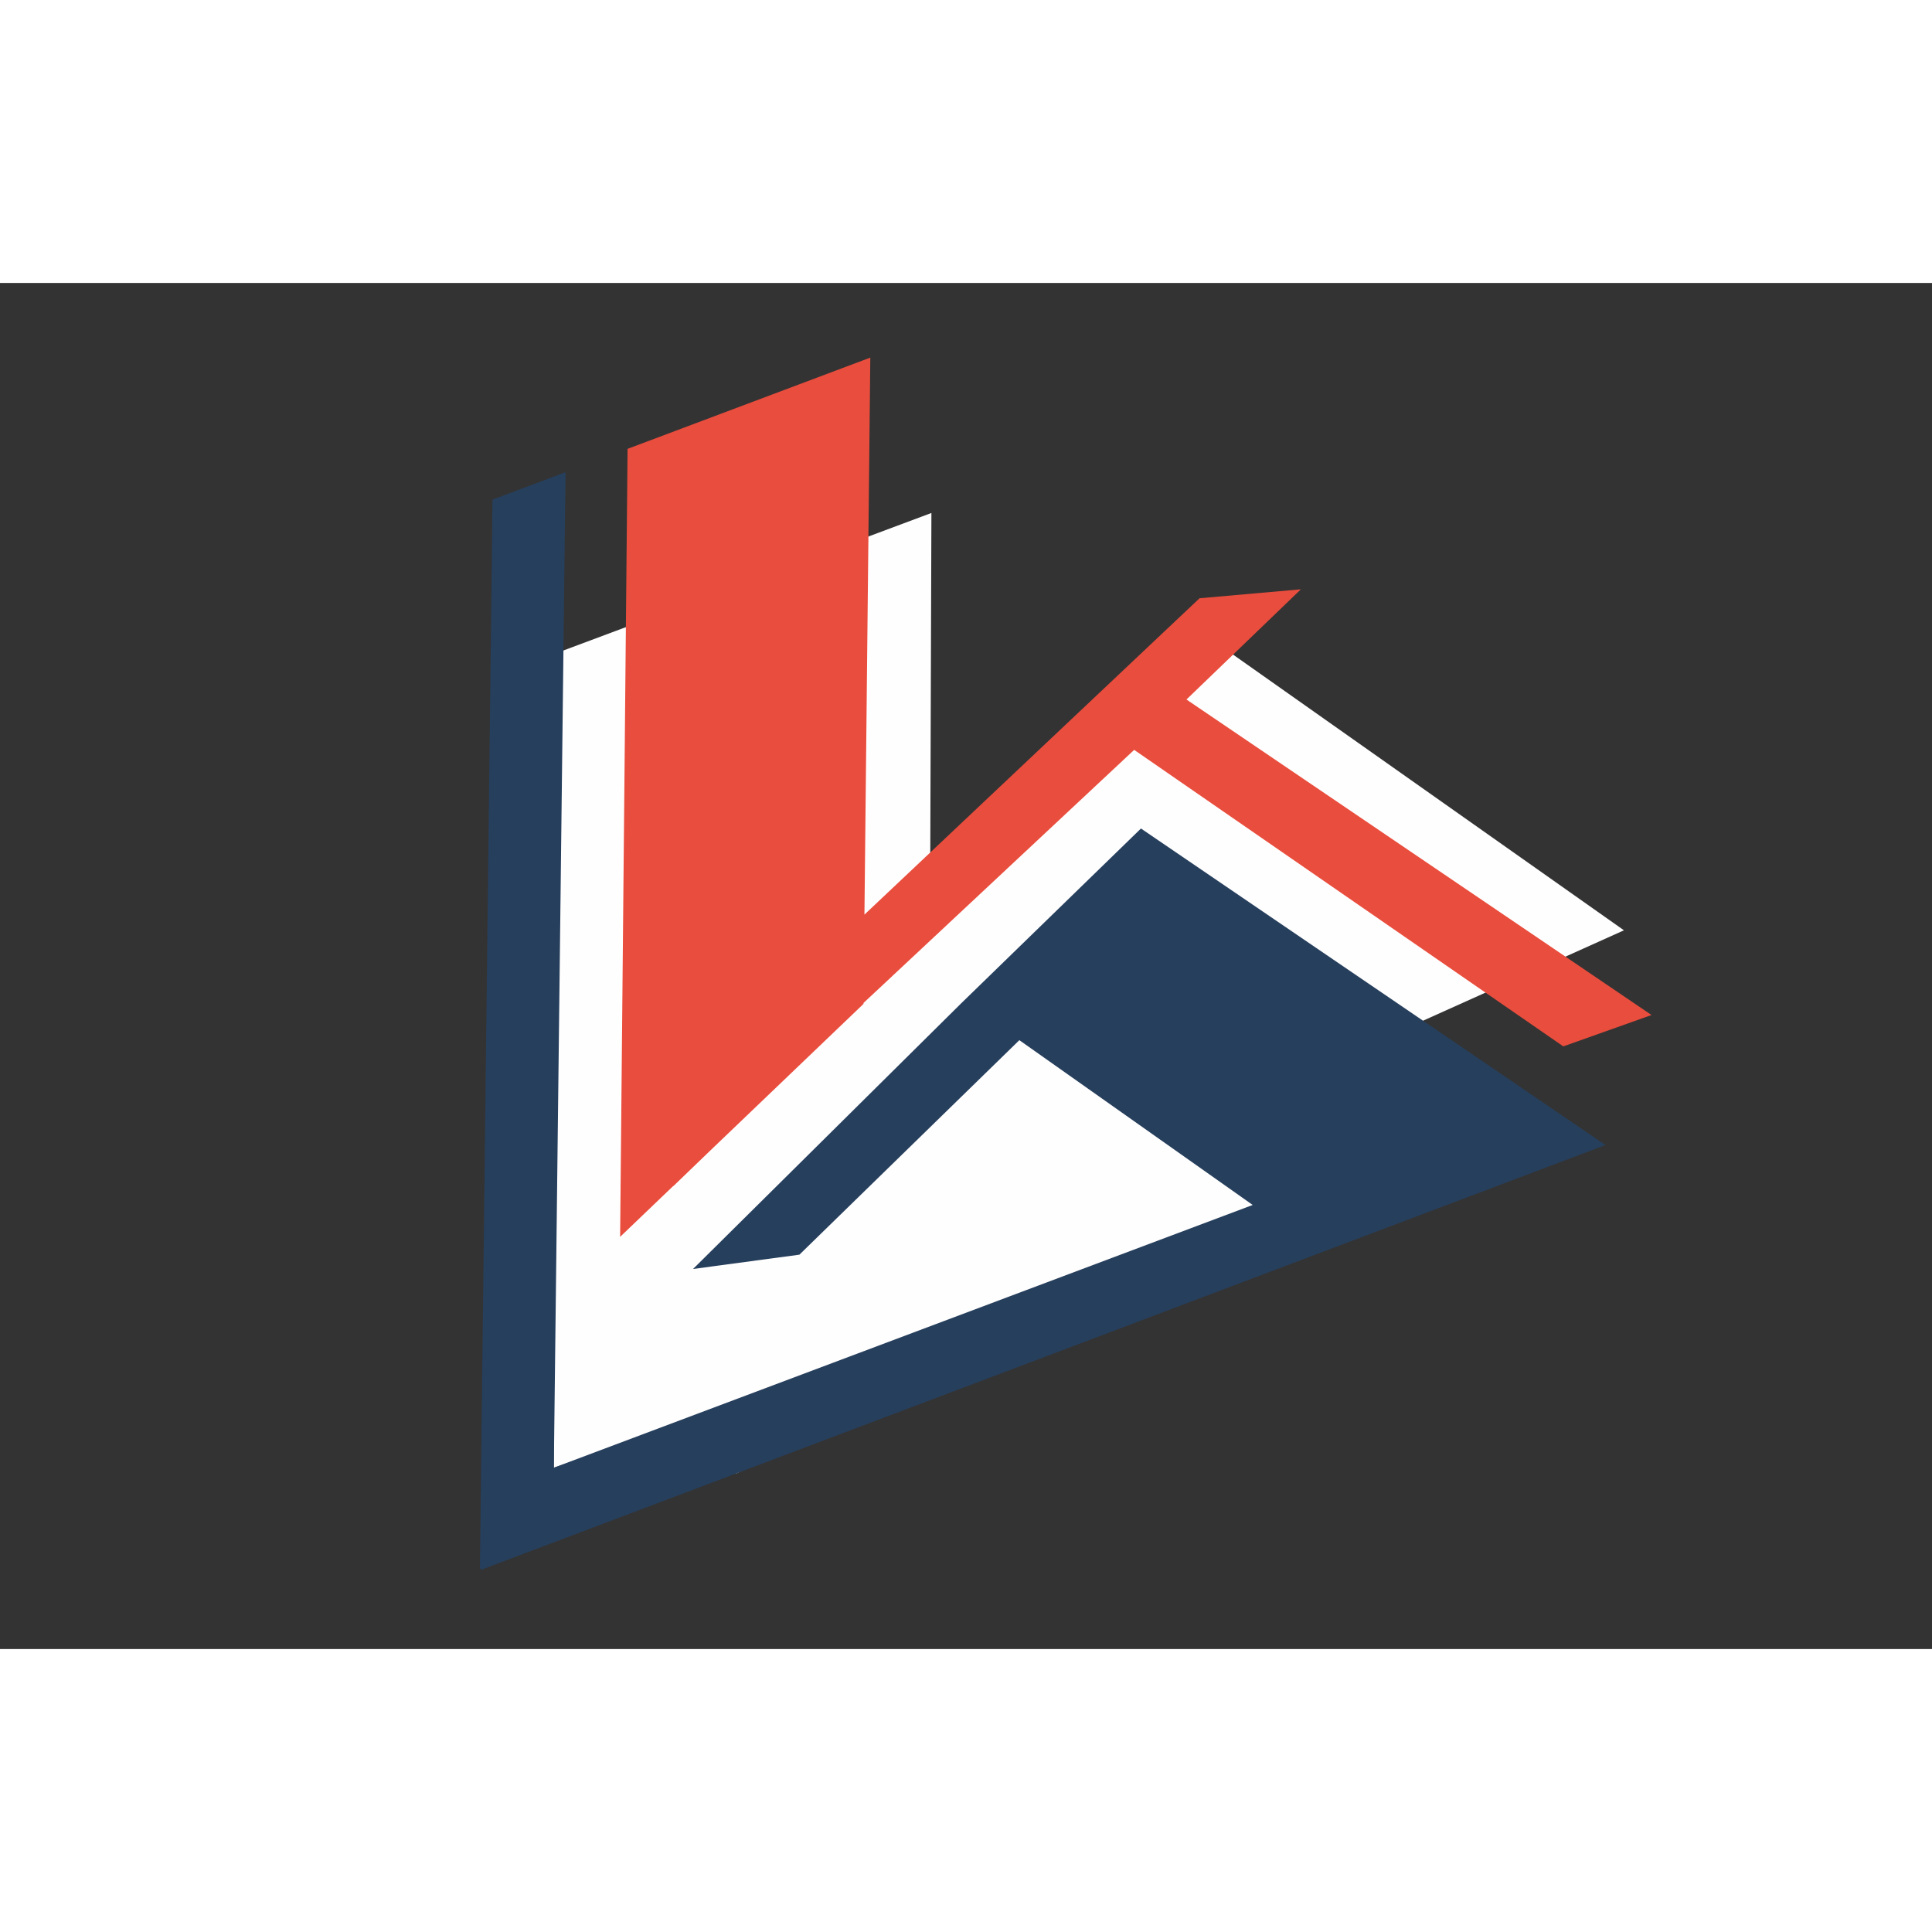 <?xml version="1.0" encoding="utf-8"?>
<!-- Generator: Adobe Illustrator 15.0.0, SVG Export Plug-In . SVG Version: 6.00 Build 0)  -->
<!DOCTYPE svg PUBLIC "-//W3C//DTD SVG 1.1//EN" "http://www.w3.org/Graphics/SVG/1.1/DTD/svg11.dtd">
<svg version="1.1" xmlns="http://www.w3.org/2000/svg" xmlns:xlink="http://www.w3.org/1999/xlink" x="0px" y="0px"
	 width="16px" height="16px" viewBox="0 0 841.89 595.28" enable-background="new 0 0 841.89 595.28" xml:space="preserve">
<rect x="0" y="0" width="841.89" height="595.28" fill="#333333" stroke="none"/>
<g id="bg" display="none">
	<rect display="inline" fill="#706F6F" width="16" height="16"/>
</g>
<g id="Calque_3" display="none">
</g>
<g id="Calque_3_-_copie">
	<polygon fill="#FFFEFE" points="320.75,518.791 216,441.667 516.416,153.273 642,368.5 	"/>
	<polygon fill="#FFFEFE" points="707.654,282.089 587.75,336.032 454.374,252.731 525.029,153.273 	"/>
	<polygon fill="#FFFEFE" points="404.667,461 241.333,516.266 241.333,161.71 405.873,100.229 	"/>
	<polygon fill="#263F5D" points="699.616,375.664 669.644,355.239 497.188,237.726 418.805,313.945 302,429.667 348.349,423.431 
		444.192,329.959 545.878,401.771 241.333,516.266 246.441,82.447 214.616,94.413 209.133,560.065 209.429,559.954 209.427,560.847 
			"/>
	<polygon fill="#E94D3D" points="719.666,319 517.017,181.512 566.875,133.496 522.718,137.391 376.688,275.245 379.247,32.519 
		273.47,72.286 270.224,415.662 293.393,393.486 293.394,393.58 309.358,378.205 376.277,314.155 376.281,313.754 494.228,203.46 
		681.229,332.666 	"/>
</g>
<g id="palette" display="none">
	<path display="inline" fill="#E94D3D" d="M823.74,65.199c0,4.16-3.372,7.532-7.531,7.532h-42.678c-4.159,0-7.531-3.372-7.531-7.532
		V23.776c0-4.159,3.372-7.531,7.531-7.531h42.678c4.159,0,7.531,3.372,7.531,7.531V65.199z"/>
	<path display="inline" fill="#263F5D" d="M823.74,129.859c0,4.159-3.372,7.532-7.531,7.532h-42.678
		c-4.159,0-7.531-3.373-7.531-7.532V88.437c0-4.159,3.372-7.531,7.531-7.531h42.678c4.159,0,7.531,3.372,7.531,7.531V129.859z"/>
	<path display="inline" fill="#FFFEFE" d="M823.74,196.03c0,4.159-3.372,7.531-7.531,7.531h-42.678
		c-4.159,0-7.531-3.372-7.531-7.531v-41.422c0-4.159,3.372-7.531,7.531-7.531h42.678c4.159,0,7.531,3.372,7.531,7.531V196.03z"/>
</g>
</svg>
